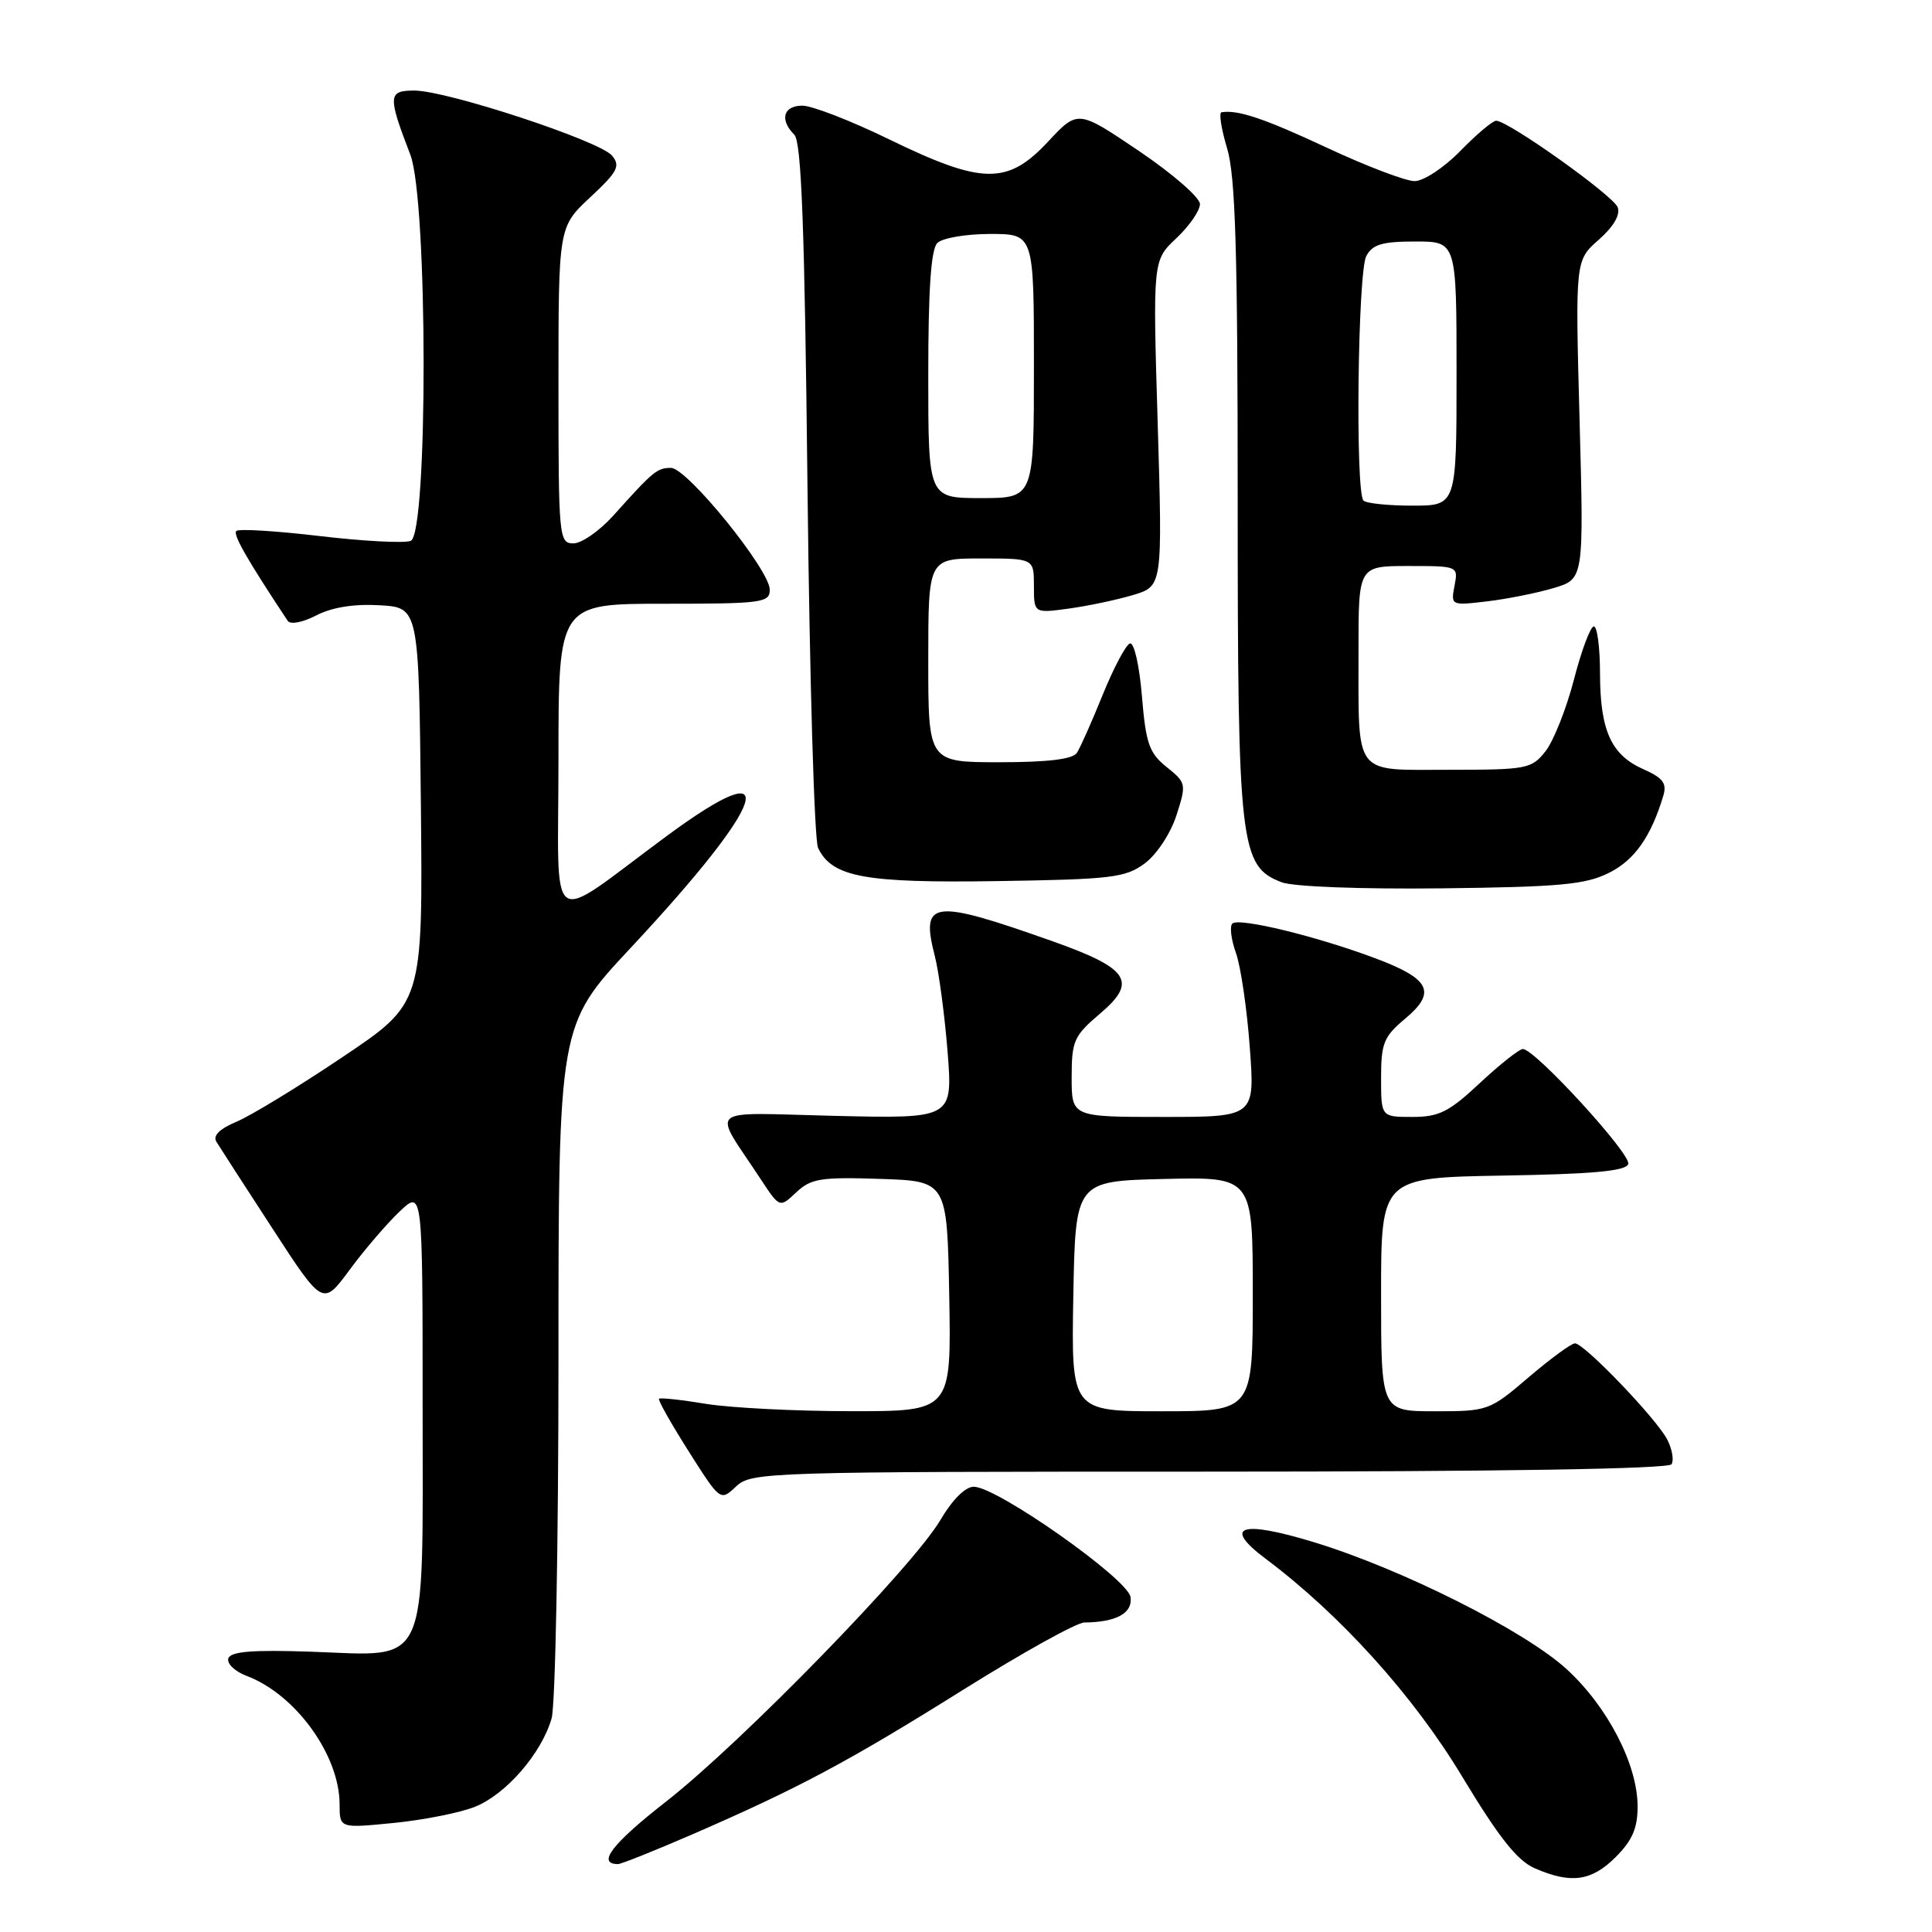 <?xml version="1.0" encoding="UTF-8" standalone="no"?>
<!DOCTYPE svg PUBLIC "-//W3C//DTD SVG 1.1//EN" "http://www.w3.org/Graphics/SVG/1.1/DTD/svg11.dtd" >
<svg xmlns="http://www.w3.org/2000/svg" xmlns:xlink="http://www.w3.org/1999/xlink" version="1.1" viewBox="0 0 256 256">
 <g >
 <path fill="currentColor"
d=" M 214.08 246.08 C 216.30 243.86 217.00 242.23 216.99 239.33 C 216.98 233.81 213.02 226.16 207.63 221.21 C 202.07 216.10 185.80 207.92 174.14 204.36 C 164.37 201.38 161.93 202.21 167.70 206.54 C 177.61 213.97 187.27 224.66 193.71 235.35 C 198.62 243.49 201.03 246.54 203.37 247.56 C 208.17 249.65 210.88 249.27 214.08 246.08 Z  M 91.72 243.07 C 105.77 236.97 112.36 233.46 127.68 223.87 C 135.48 218.99 142.68 214.99 143.68 214.99 C 147.92 214.95 150.11 213.75 149.80 211.62 C 149.46 209.22 132.10 197.00 129.03 197.00 C 127.91 197.00 126.18 198.73 124.62 201.39 C 121.02 207.54 98.23 230.93 88.28 238.70 C 81.10 244.31 79.03 247.00 81.89 247.00 C 82.31 247.00 86.74 245.23 91.72 243.07 Z  M 62.93 239.41 C 67.06 237.76 71.75 232.34 73.09 227.70 C 73.59 225.95 74.00 204.56 74.00 180.18 C 74.00 135.85 74.00 135.85 83.53 125.64 C 101.82 106.06 104.03 99.20 88.34 110.78 C 72.18 122.70 74.00 124.00 74.00 100.57 C 74.00 80.00 74.00 80.00 88.00 80.00 C 100.96 80.00 102.00 79.86 102.00 78.15 C 102.00 75.51 91.05 62.00 88.91 62.00 C 87.07 62.00 86.59 62.39 81.23 68.36 C 79.42 70.36 77.06 72.00 75.98 72.00 C 74.07 72.00 74.00 71.25 74.00 51.04 C 74.00 30.07 74.00 30.07 78.21 26.14 C 81.84 22.76 82.24 22.00 81.10 20.62 C 79.48 18.67 59.22 12.00 54.90 12.00 C 51.41 12.00 51.36 12.67 54.37 20.50 C 56.69 26.51 56.73 70.78 54.42 71.67 C 53.56 72.00 48.13 71.71 42.36 71.03 C 36.60 70.35 31.62 70.04 31.31 70.36 C 30.84 70.82 32.75 74.16 38.12 82.26 C 38.47 82.79 40.08 82.49 41.92 81.54 C 43.99 80.47 46.91 80.00 50.30 80.20 C 55.50 80.50 55.50 80.50 55.77 106.72 C 56.03 132.93 56.03 132.93 45.40 140.06 C 39.56 143.99 33.23 147.84 31.35 148.63 C 29.10 149.57 28.18 150.48 28.67 151.28 C 29.08 151.95 32.42 157.13 36.10 162.78 C 42.78 173.06 42.78 173.06 46.31 168.28 C 48.25 165.65 51.22 162.18 52.92 160.56 C 56.00 157.63 56.00 157.63 56.00 186.31 C 56.00 221.68 57.03 219.41 41.23 218.86 C 33.44 218.59 30.57 218.83 30.26 219.74 C 30.03 220.43 31.11 221.47 32.67 222.06 C 39.16 224.50 45.00 232.57 45.00 239.10 C 45.00 242.26 45.00 242.26 52.17 241.55 C 56.12 241.16 60.96 240.20 62.93 239.41 Z  M 160.26 195.00 C 198.74 195.00 221.10 194.64 221.49 194.02 C 221.82 193.48 221.57 192.02 220.93 190.77 C 219.53 188.02 209.92 178.00 208.69 178.00 C 208.21 178.00 205.45 180.03 202.55 182.50 C 197.38 186.92 197.16 187.00 190.14 187.00 C 183.00 187.00 183.00 187.00 183.00 171.52 C 183.00 156.05 183.00 156.05 199.17 155.77 C 211.07 155.57 215.45 155.17 215.75 154.24 C 216.18 152.96 203.39 139.00 201.79 139.00 C 201.31 139.00 198.75 141.03 196.10 143.50 C 192.00 147.34 190.68 148.00 187.15 148.00 C 183.00 148.00 183.00 148.00 183.00 142.82 C 183.00 138.23 183.36 137.35 186.17 135.00 C 190.38 131.48 189.53 129.72 182.32 127.01 C 174.52 124.07 164.12 121.54 163.29 122.38 C 162.92 122.75 163.13 124.50 163.77 126.28 C 164.40 128.05 165.23 133.66 165.60 138.75 C 166.29 148.00 166.29 148.00 154.14 148.00 C 142.00 148.00 142.00 148.00 142.00 142.75 C 142.00 137.92 142.30 137.25 145.75 134.32 C 150.78 130.06 149.63 128.32 139.41 124.70 C 123.51 119.07 121.96 119.26 123.86 126.65 C 124.41 128.77 125.17 134.49 125.56 139.36 C 126.25 148.22 126.25 148.22 110.68 147.86 C 93.12 147.45 94.34 146.41 100.82 156.28 C 103.31 160.06 103.31 160.06 105.51 157.99 C 107.46 156.16 108.76 155.95 116.61 156.21 C 125.50 156.50 125.50 156.50 125.78 171.75 C 126.05 187.00 126.05 187.00 112.78 186.99 C 105.47 186.99 96.83 186.55 93.56 186.02 C 90.30 185.48 87.49 185.18 87.32 185.34 C 87.16 185.51 88.92 188.63 91.24 192.29 C 95.45 198.93 95.45 198.93 97.54 196.96 C 99.57 195.06 101.38 195.00 160.26 195.00 Z  M 213.17 115.67 C 216.58 113.98 218.76 110.89 220.40 105.43 C 220.89 103.79 220.35 103.08 217.77 101.93 C 213.49 100.04 212.03 96.83 212.01 89.25 C 212.01 85.81 211.64 83.00 211.19 83.00 C 210.75 83.00 209.56 86.16 208.56 90.03 C 207.56 93.90 205.86 98.17 204.80 99.53 C 202.95 101.88 202.35 102.00 192.04 102.00 C 179.20 102.00 180.03 103.09 180.01 86.25 C 180.00 75.00 180.00 75.00 186.62 75.00 C 193.22 75.00 193.23 75.01 192.73 77.63 C 192.23 80.23 192.28 80.25 197.08 79.68 C 199.74 79.36 203.71 78.57 205.90 77.91 C 209.87 76.72 209.87 76.72 209.30 55.61 C 208.73 34.50 208.73 34.50 211.84 31.77 C 213.82 30.02 214.73 28.46 214.35 27.46 C 213.74 25.89 199.85 16.00 198.25 16.00 C 197.78 16.00 195.65 17.80 193.50 20.00 C 191.34 22.22 188.63 24.00 187.44 24.00 C 186.26 24.00 181.06 22.02 175.88 19.60 C 167.52 15.69 163.99 14.51 161.85 14.88 C 161.49 14.95 161.83 17.10 162.60 19.66 C 163.70 23.33 164.00 33.14 164.00 66.14 C 164.00 112.22 164.30 114.79 169.84 116.91 C 171.37 117.49 180.35 117.83 191.00 117.71 C 206.63 117.53 210.07 117.22 213.17 115.67 Z  M 151.68 114.41 C 153.27 113.23 155.10 110.46 155.88 108.05 C 157.22 103.88 157.19 103.73 154.59 101.64 C 152.27 99.78 151.83 98.53 151.31 92.22 C 150.97 88.15 150.27 85.08 149.72 85.26 C 149.18 85.44 147.56 88.50 146.12 92.05 C 144.68 95.61 143.14 99.08 142.69 99.76 C 142.14 100.60 138.85 101.00 132.44 101.00 C 123.00 101.00 123.00 101.00 123.00 87.50 C 123.00 74.00 123.00 74.00 130.00 74.00 C 137.00 74.00 137.00 74.00 137.00 77.64 C 137.00 81.27 137.00 81.27 141.63 80.64 C 144.18 80.29 148.01 79.48 150.15 78.84 C 154.04 77.67 154.04 77.67 153.40 56.09 C 152.75 34.50 152.75 34.50 155.88 31.56 C 157.59 29.95 159.00 27.91 159.00 27.04 C 159.00 26.17 155.36 23.01 150.91 20.00 C 142.82 14.54 142.82 14.54 138.87 18.77 C 133.51 24.52 130.17 24.47 117.89 18.50 C 112.81 16.02 107.60 14.00 106.32 14.00 C 103.79 14.00 103.27 15.87 105.25 17.85 C 106.20 18.80 106.62 30.12 107.00 64.80 C 107.28 89.93 107.90 111.34 108.40 112.36 C 110.27 116.23 114.54 117.02 132.18 116.75 C 147.30 116.52 149.12 116.30 151.68 114.41 Z  M 142.22 171.75 C 142.50 156.50 142.50 156.50 154.25 156.22 C 166.00 155.94 166.00 155.94 166.00 171.47 C 166.00 187.00 166.00 187.00 153.97 187.00 C 141.95 187.00 141.95 187.00 142.22 171.75 Z  M 180.67 66.33 C 179.57 65.24 179.91 36.04 181.04 33.93 C 181.86 32.38 183.16 32.00 187.54 32.00 C 193.00 32.00 193.00 32.00 193.00 49.50 C 193.00 67.00 193.00 67.00 187.17 67.00 C 183.96 67.00 181.03 66.70 180.67 66.33 Z  M 123.00 49.70 C 123.00 38.36 123.36 33.04 124.20 32.20 C 124.86 31.54 128.01 31.00 131.20 31.00 C 137.00 31.00 137.00 31.00 137.00 48.50 C 137.00 66.00 137.00 66.00 130.00 66.00 C 123.00 66.00 123.00 66.00 123.00 49.70 Z "/>
</g>
</svg>